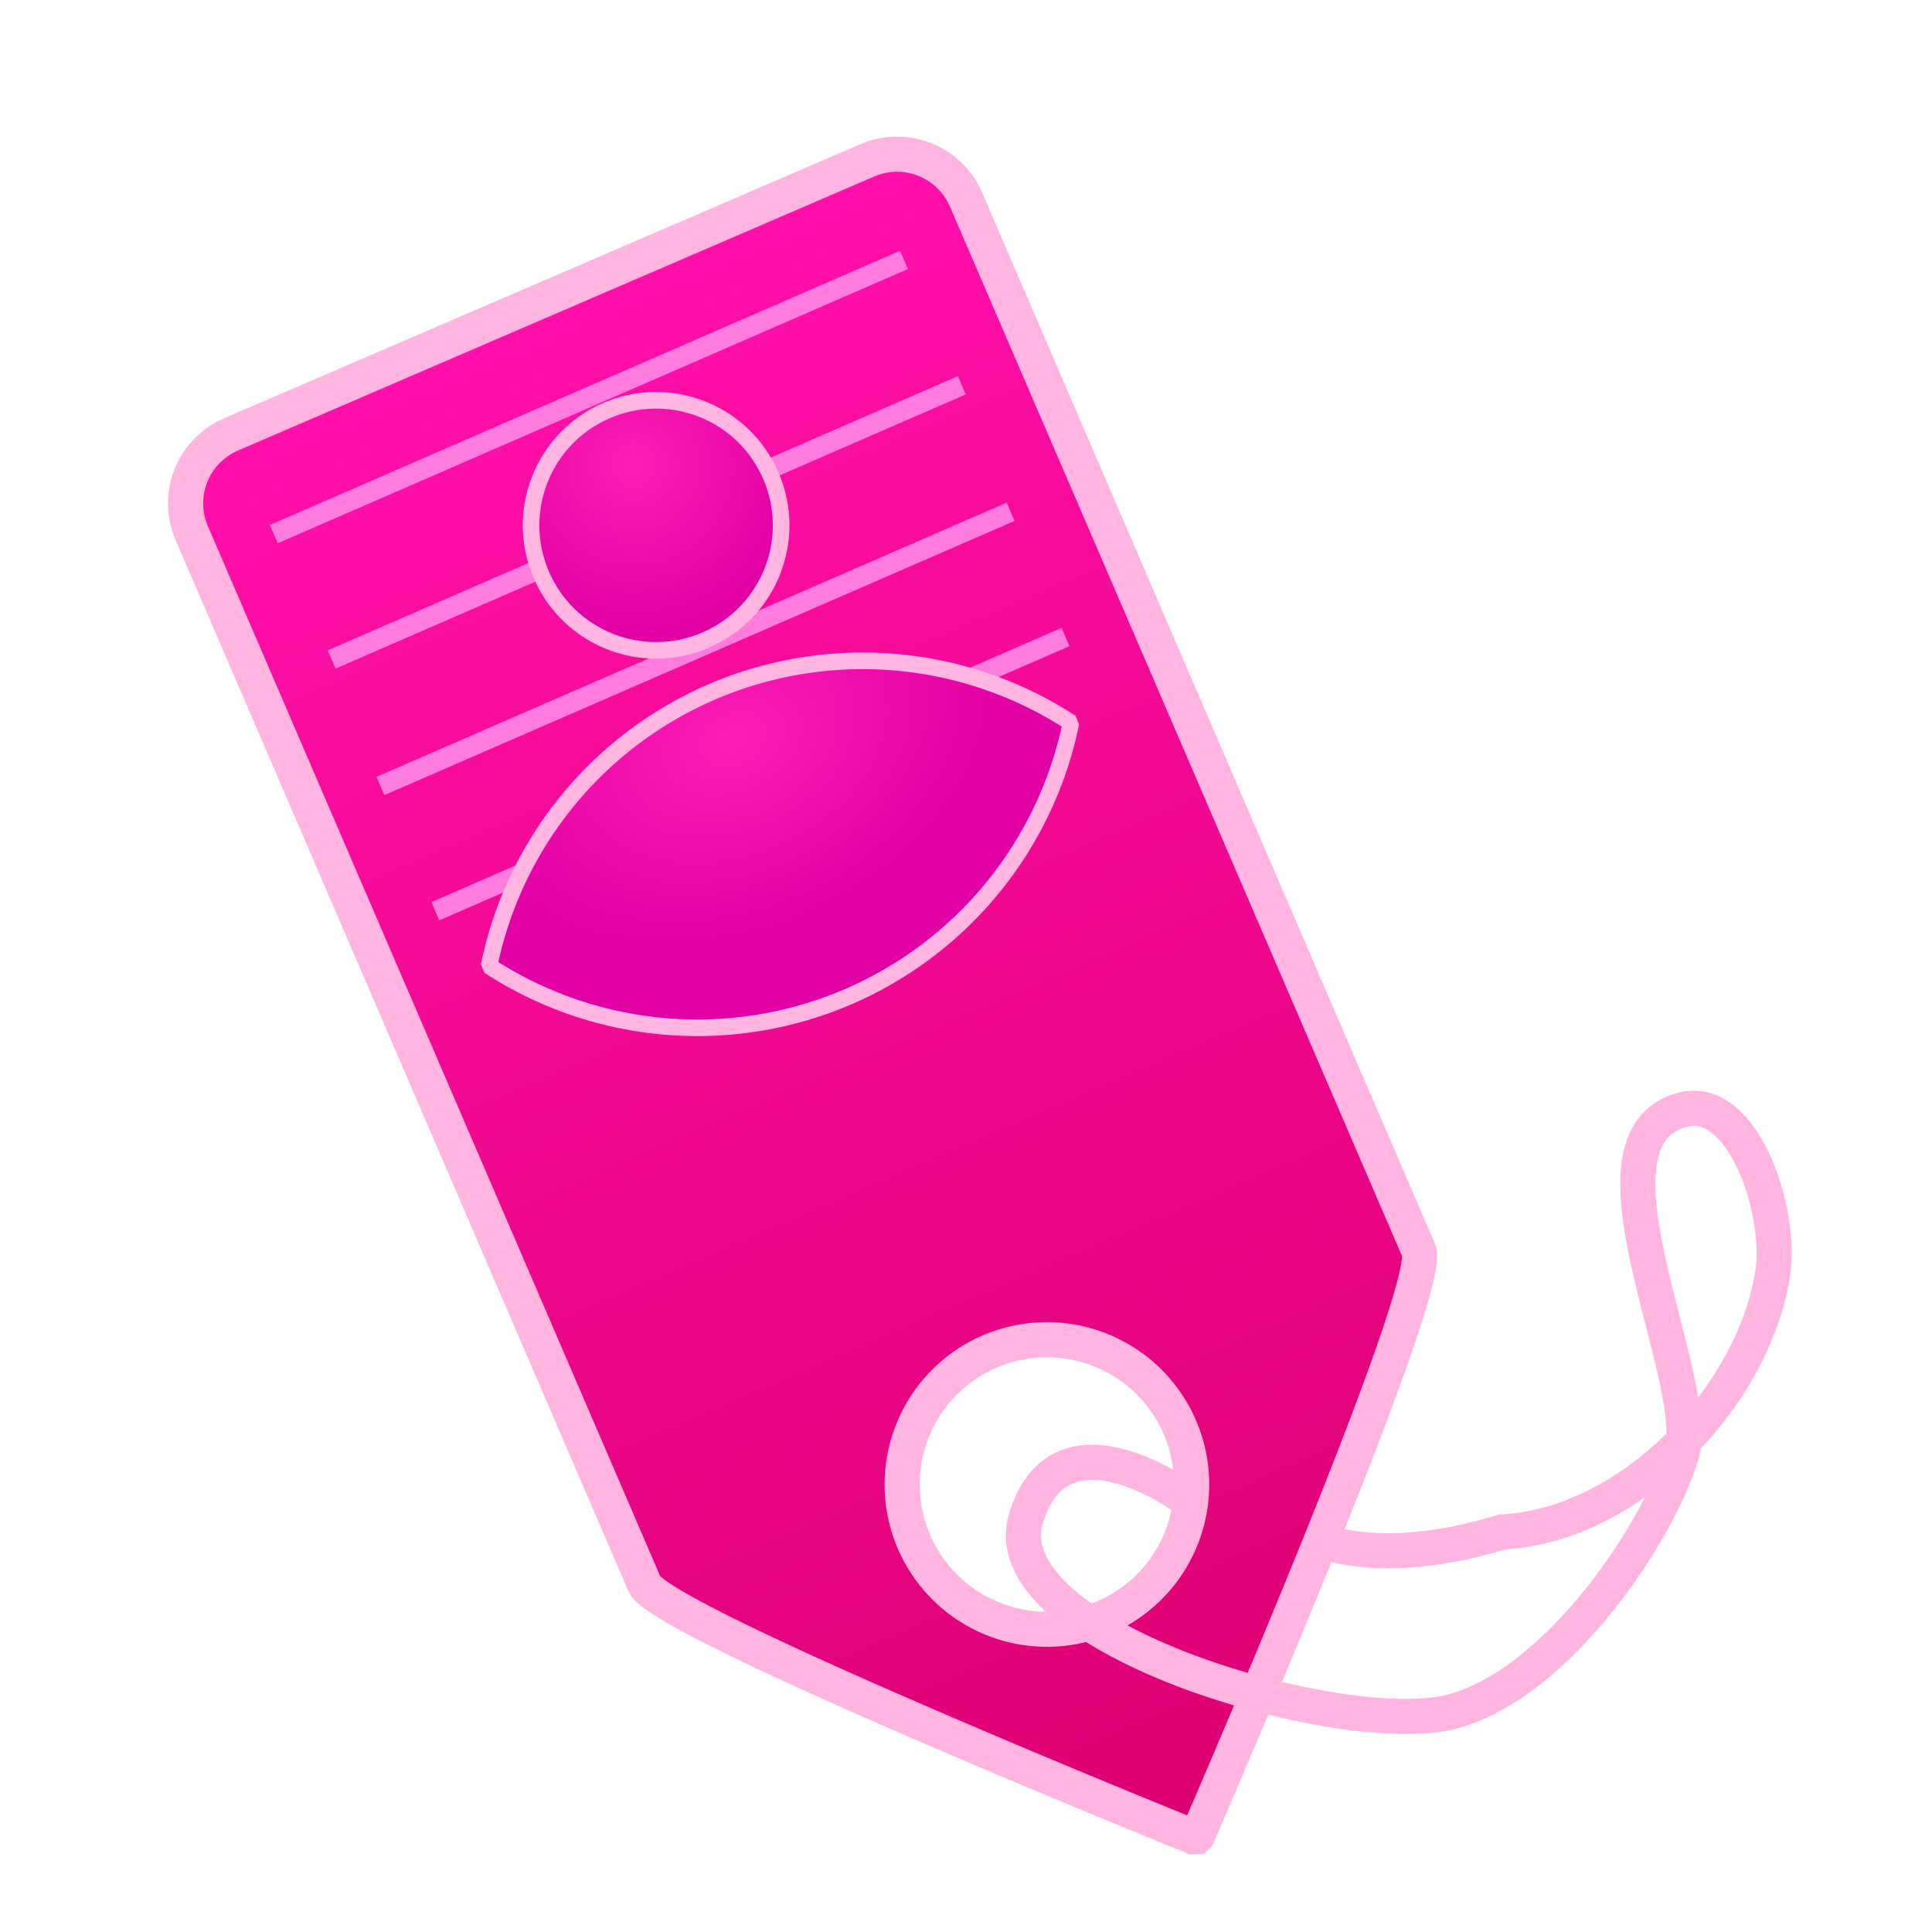 <?xml version="1.0" encoding="UTF-8" standalone="no"?>
<!-- Created with Inkscape (http://www.inkscape.org/) -->

<svg
   xmlns:dc="http://purl.org/dc/elements/1.1/"
   xmlns:cc="http://creativecommons.org/ns#"
   xmlns:rdf="http://www.w3.org/1999/02/22-rdf-syntax-ns#"
   xmlns:svg="http://www.w3.org/2000/svg"
   xmlns="http://www.w3.org/2000/svg"
   xmlns:xlink="http://www.w3.org/1999/xlink"
   xmlns:sodipodi="http://sodipodi.sourceforge.net/DTD/sodipodi-0.dtd"
   xmlns:inkscape="http://www.inkscape.org/namespaces/inkscape"
   width="550"
   height="550"
   viewBox="0 0 145.521 145.521"
   version="1.1"
   id="svg8"
   inkscape:version="0.92.1 r15371"
   sodipodi:docname="rol_usuario.svg">
  <defs
     id="defs2">
    <linearGradient
       id="linearGradient4562"
       inkscape:collect="always">
      <stop
         id="stop4554"
         offset="0"
         style="stop-color:#dd0071;stop-opacity:1" />
      <stop
         style="stop-color:#ff0faa;stop-opacity:1"
         offset="1"
         id="stop4556" />
    </linearGradient>
    <filter
       style="color-interpolation-filters:sRGB"
       inkscape:label="Drop Shadow"
       id="filter5119">
      <feFlood
         flood-opacity="0.41"
         flood-color="rgb(0,0,0)"
         result="flood"
         id="feFlood5109" />
      <feComposite
         in="flood"
         in2="SourceGraphic"
         operator="in"
         result="composite1"
         id="feComposite5111" />
      <feGaussianBlur
         in="composite1"
         stdDeviation="4.79"
         result="blur"
         id="feGaussianBlur5113" />
      <feOffset
         dx="0"
         dy="0"
         result="offset"
         id="feOffset5115" />
      <feComposite
         in="SourceGraphic"
         in2="offset"
         operator="over"
         result="composite2"
         id="feComposite5117" />
    </filter>
    <filter
       style="color-interpolation-filters:sRGB"
       inkscape:label="Drop Shadow"
       id="filter5334">
      <feFlood
         flood-opacity="1"
         flood-color="rgb(0,0,0)"
         result="flood"
         id="feFlood5324" />
      <feComposite
         in="flood"
         in2="SourceGraphic"
         operator="in"
         result="composite1"
         id="feComposite5326" />
      <feGaussianBlur
         in="composite1"
         stdDeviation="2.116"
         result="blur"
         id="feGaussianBlur5328" />
      <feOffset
         dx="0"
         dy="0"
         result="offset"
         id="feOffset5330" />
      <feComposite
         in="offset"
         in2="SourceGraphic"
         operator="out"
         result="composite2"
         id="feComposite5332" />
    </filter>
    <filter
       style="color-interpolation-filters:sRGB"
       inkscape:label="Drop Shadow"
       id="filter5353">
      <feFlood
         flood-opacity="1"
         flood-color="rgb(0,0,0)"
         result="flood"
         id="feFlood5343" />
      <feComposite
         in="flood"
         in2="SourceGraphic"
         operator="in"
         result="composite1"
         id="feComposite5345" />
      <feGaussianBlur
         in="composite1"
         stdDeviation="2.1"
         result="blur"
         id="feGaussianBlur5347" />
      <feOffset
         dx="0"
         dy="0"
         result="offset"
         id="feOffset5349" />
      <feComposite
         in="offset"
         in2="SourceGraphic"
         operator="out"
         result="composite2"
         id="feComposite5351" />
    </filter>
    <filter
       style="color-interpolation-filters:sRGB"
       inkscape:label="Drop Shadow"
       id="filter5631">
      <feFlood
         flood-opacity="0.289"
         flood-color="rgb(0,0,0)"
         result="flood"
         id="feFlood5621" />
      <feComposite
         in="flood"
         in2="SourceGraphic"
         operator="in"
         result="composite1"
         id="feComposite5623" />
      <feGaussianBlur
         in="composite1"
         stdDeviation="2.4"
         result="blur"
         id="feGaussianBlur5625"
         flood-opacity="0.29" />
      <feOffset
         dx="0"
         dy="0"
         result="offset"
         id="feOffset5627" />
      <feComposite
         in="SourceGraphic"
         in2="offset"
         operator="over"
         result="composite2"
         id="feComposite5629" />
    </filter>
    <filter
       style="color-interpolation-filters:sRGB"
       inkscape:label="Drop Shadow"
       id="filter5631-3">
      <feFlood
         flood-opacity="0.467"
         flood-color="rgb(0,0,0)"
         result="flood"
         id="feFlood5621-2" />
      <feComposite
         in="flood"
         in2="SourceGraphic"
         operator="in"
         result="composite1"
         id="feComposite5623-8" />
      <feGaussianBlur
         in="composite1"
         stdDeviation="0.8"
         result="blur"
         id="feGaussianBlur5625-7" />
      <feOffset
         dx="0"
         dy="0"
         result="offset"
         id="feOffset5627-4" />
      <feComposite
         in="SourceGraphic"
         in2="offset"
         operator="over"
         result="composite2"
         id="feComposite5629-6" />
    </filter>
    <filter
       style="color-interpolation-filters:sRGB;"
       inkscape:label="Drop Shadow"
       id="filter4648">
      <feFlood
         flood-opacity="0.498"
         flood-color="rgb(66,66,66)"
         result="flood"
         id="feFlood4638" />
      <feComposite
         in="flood"
         in2="SourceGraphic"
         operator="in"
         result="composite1"
         id="feComposite4640" />
      <feGaussianBlur
         in="composite1"
         stdDeviation="5"
         result="blur"
         id="feGaussianBlur4642" />
      <feOffset
         dx="-6.93889e-16"
         dy="0.5"
         result="offset"
         id="feOffset4644" />
      <feComposite
         in="SourceGraphic"
         in2="offset"
         operator="over"
         result="composite2"
         id="feComposite4646" />
    </filter>
    <linearGradient
       inkscape:collect="always"
       xlink:href="#linearGradient4562"
       id="linearGradient4662"
       x1="75.028"
       y1="165.832"
       x2="75.028"
       y2="289.053"
       gradientUnits="userSpaceOnUse"
       gradientTransform="rotate(180,74.65,226.309)" />
    <filter
       style="color-interpolation-filters:sRGB;"
       inkscape:label="Drop Shadow"
       id="filter4703">
      <feFlood
         flood-opacity="0.498"
         flood-color="rgb(66,66,66)"
         result="flood"
         id="feFlood4693" />
      <feComposite
         in="flood"
         in2="SourceGraphic"
         operator="in"
         result="composite1"
         id="feComposite4695" />
      <feGaussianBlur
         in="composite1"
         stdDeviation="5"
         result="blur"
         id="feGaussianBlur4697" />
      <feOffset
         dx="-6.93889e-16"
         dy="0.5"
         result="offset"
         id="feOffset4699" />
      <feComposite
         in="SourceGraphic"
         in2="offset"
         operator="over"
         result="composite2"
         id="feComposite4701" />
    </filter>
    <radialGradient
       inkscape:collect="always"
       xlink:href="#linearGradient4651"
       id="radialGradient4536-3"
       cx="71.673"
       cy="234.147"
       fx="71.673"
       fy="234.147"
       r="65.467"
       gradientUnits="userSpaceOnUse"
       gradientTransform="matrix(0.321,-0.003,0.002,0.228,52.391,146.549)" />
    <linearGradient
       id="linearGradient4651"
       inkscape:collect="always">
      <stop
         id="stop4647"
         offset="0"
         style="stop-color:#ff1db5;stop-opacity:1" />
      <stop
         id="stop4649"
         offset="1"
         style="stop-color:#e000a4;stop-opacity:1" />
    </linearGradient>
    <radialGradient
       inkscape:collect="always"
       xlink:href="#linearGradient4651"
       id="radialGradient4536-1"
       cx="75.738"
       cy="208.643"
       fx="75.738"
       fy="208.643"
       r="65.467"
       gradientUnits="userSpaceOnUse"
       gradientTransform="matrix(0.195,-0.002,0.002,0.199,62.01,136.387)" />
  </defs>
  <sodipodi:namedview
     id="base"
     pagecolor="#ffffff"
     bordercolor="#666666"
     borderopacity="1.0"
     inkscape:pageopacity="0.0"
     inkscape:pageshadow="2"
     inkscape:zoom="0.175"
     inkscape:cx="1046.3969"
     inkscape:cy="906.03695"
     inkscape:document-units="mm"
     inkscape:current-layer="layer1"
     showgrid="true"
     units="px"
     inkscape:pagecheckerboard="false"
     showguides="false"
     inkscape:snap-bbox="false"
     inkscape:object-paths="false"
     inkscape:snap-grids="true"
     inkscape:snap-others="true"
     inkscape:snap-nodes="false"
     inkscape:window-width="1600"
     inkscape:window-height="835"
     inkscape:window-x="0"
     inkscape:window-y="0"
     inkscape:window-maximized="1">
    <inkscape:grid
       type="xygrid"
       id="grid3699" />
  </sodipodi:namedview>
  <g
     inkscape:label="Capa 1"
     inkscape:groupmode="layer"
     id="layer1"
     transform="translate(0,-151.479)"
     style="display:inline">
    <g
       id="g4691"
       style="filter:url(#filter4703)"
       transform="rotate(-23.305,83.593,253.603)">
      <path
         inkscape:connector-curvature="0"
         id="rect4650"
         d="m 75.218,289.043 c 0,0 32.884,-30.877 32.884,-34.018 v -86.179 c 0,-3.141 -2.528,-5.669 -5.669,-5.669 H 50.271 c -3.141,0 -5.67,2.528 -5.67,5.669 v 86.179 c 0,3.141 30.616,34.018 30.616,34.018 z m 0.189,-18.012 a 10.903,10.903 0 0 1 -10.903,-10.903 10.903,10.903 0 0 1 10.903,-10.903 10.903,10.903 0 0 1 10.903,10.903 10.903,10.903 0 0 1 -10.903,10.903 z"
         style="opacity:1;fill:url(#linearGradient4662);fill-opacity:1;stroke:#ffb5df;stroke-width:2.646;stroke-linecap:butt;stroke-linejoin:bevel;stroke-miterlimit:4;stroke-dasharray:none;stroke-opacity:1;paint-order:normal" />
      <path
         sodipodi:nodetypes="csscsscc"
         inkscape:connector-curvature="0"
         id="path4683"
         d="m 84.478,265.055 c 0,0 -5.847,-9.954 -11.528,-3.207 -6.048,7.182 15.497,24.946 23.812,26.08 8.315,1.134 19.655,-6.426 23.435,-10.961 3.78,-4.536 1.842,-25.181 10.394,-23.812 4.624,0.74 3.812,10.019 1.323,13.985 -5.001,7.969 -17.387,13.229 -26.458,9.827 -8.882,-0.945 -12.473,-4.536 -12.473,-4.536"
         style="fill:none;stroke:#ffb5df;stroke-width:2.646;stroke-linecap:butt;stroke-linejoin:miter;stroke-miterlimit:4;stroke-dasharray:none;stroke-opacity:1" />
    </g>
    <g
       id="g4735"
       transform="rotate(-23.305,83.593,253.603)">
      <g
         transform="matrix(0.697,0,0,1,29.764,-49.274)"
         id="g893">
        <path
           style="fill:none;stroke:#ff7bde;stroke-width:1.5;stroke-linecap:butt;stroke-linejoin:miter;stroke-miterlimit:4;stroke-dasharray:none;stroke-opacity:1"
           d="m 103.565,251.832 -74.272,0.189"
           id="path860"
           inkscape:connector-curvature="0"
           sodipodi:nodetypes="cc" />
        <path
           style="display:inline;fill:none;stroke:#ff7bde;stroke-width:1.5;stroke-linecap:butt;stroke-linejoin:miter;stroke-miterlimit:4;stroke-dasharray:none;stroke-opacity:1"
           d="m 103.471,241.532 -74.272,0.189"
           id="path860-3"
           inkscape:connector-curvature="0"
           sodipodi:nodetypes="cc" />
        <path
           style="display:inline;fill:none;stroke:#ff7bde;stroke-width:1.5;stroke-linecap:butt;stroke-linejoin:miter;stroke-miterlimit:4;stroke-dasharray:none;stroke-opacity:1"
           d="m 104.038,231.327 -74.272,0.189"
           id="path860-6"
           inkscape:connector-curvature="0"
           sodipodi:nodetypes="cc" />
        <path
           style="display:inline;fill:none;stroke:#ff7bde;stroke-width:1.5;stroke-linecap:butt;stroke-linejoin:miter;stroke-miterlimit:4;stroke-dasharray:none;stroke-opacity:1"
           d="m 103.66,220.932 -74.272,0.189"
           id="path860-7"
           inkscape:connector-curvature="0"
           sodipodi:nodetypes="cc" />
      </g>
    </g>
    <g
       id="g4748"
       transform="rotate(-23.305,83.593,253.603)">
      <path
         inkscape:connector-curvature="0"
         id="path4528-5"
         d="m 75.853,195.814 a 28.76,28.76 0 0 0 -23.583,12.319 28.76,28.76 0 0 0 23.922,12.832 28.76,28.76 0 0 0 23.583,-12.319 28.76,28.76 0 0 0 -23.922,-12.832 z"
         style="display:inline;opacity:1;fill:url(#radialGradient4536-3);fill-opacity:1;stroke:#ffb5df;stroke-width:1.251;stroke-linecap:butt;stroke-linejoin:bevel;stroke-miterlimit:4;stroke-dasharray:none;stroke-opacity:1;paint-order:normal" />
      <circle
         r="9.416"
         cy="182.631"
         cx="76.955"
         id="path4528-0"
         style="display:inline;opacity:1;fill:url(#radialGradient4536-1);fill-opacity:1;stroke:#ffb5df;stroke-width:1.251;stroke-linecap:butt;stroke-linejoin:bevel;stroke-miterlimit:4;stroke-dasharray:none;stroke-opacity:1;paint-order:normal" />
    </g>
  </g>
</svg>
